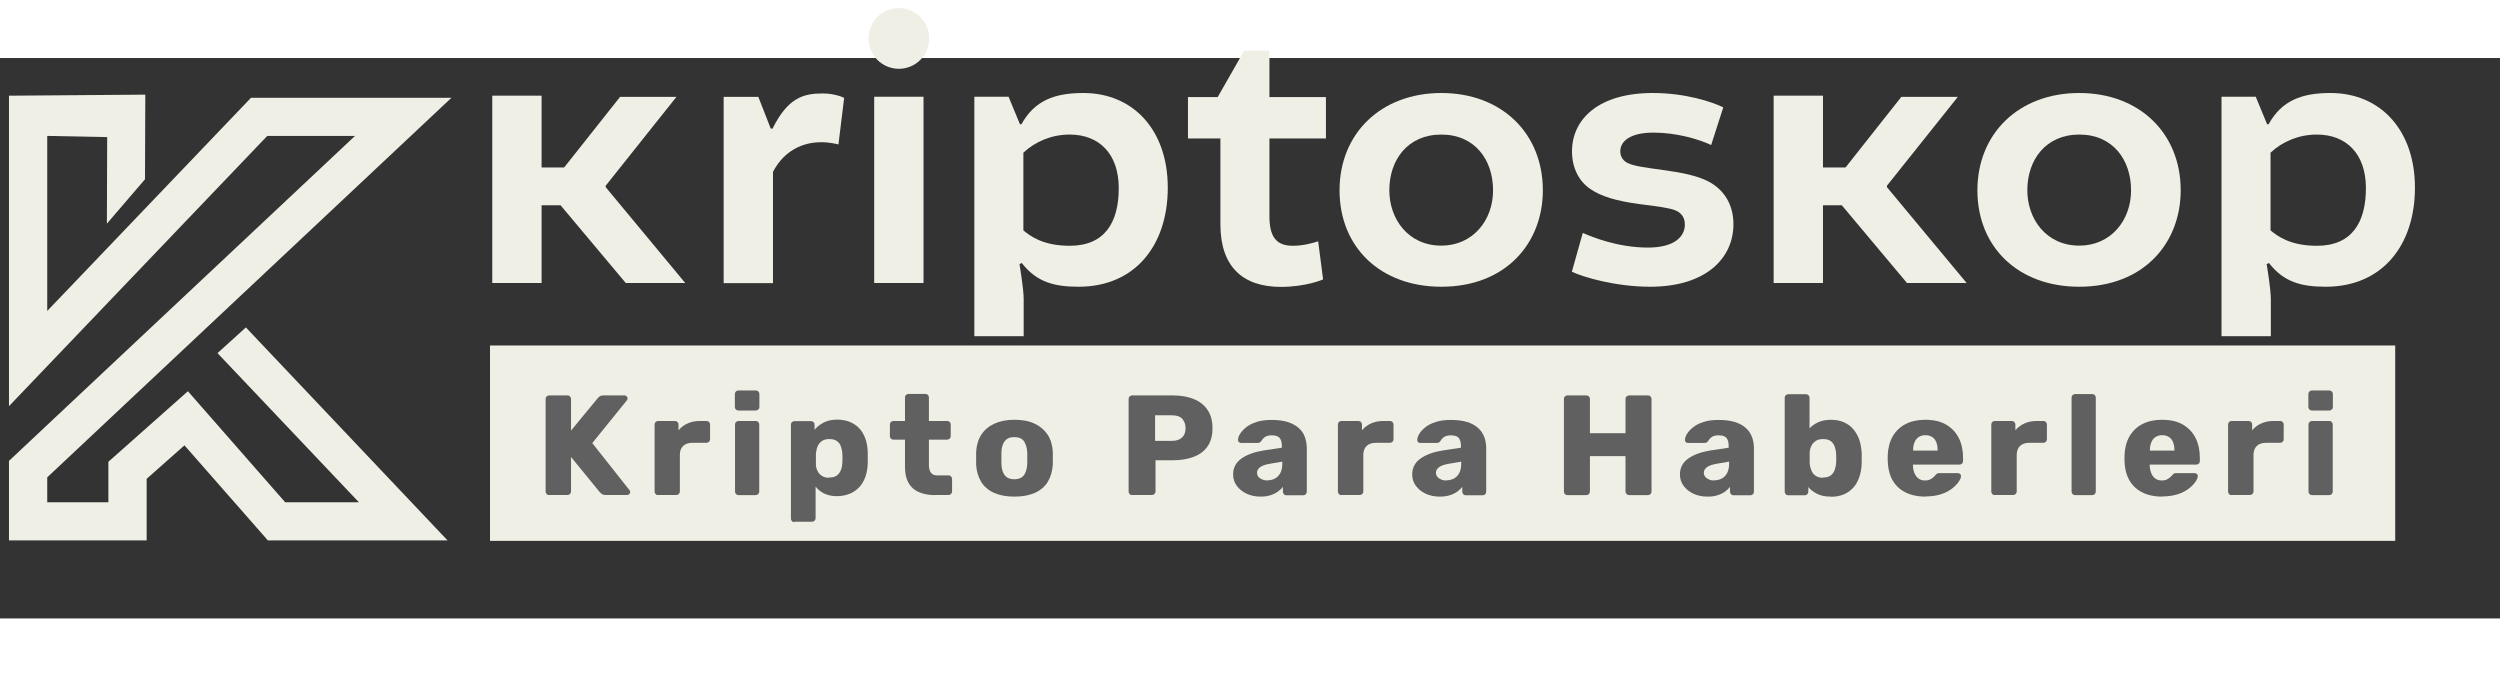 <?xml version="1.0" encoding="UTF-8"?>
<svg id="katman_1" xmlns="http://www.w3.org/2000/svg" viewBox="0 6.51 167.24 37.49" width="170" height="46">
  <rect x="0" y="6.51" width="167.24" height="37.49" fill="#333333" stroke="none"/>
  <defs>
    <style>
      .cls-1 {
        fill: #efefe5;
      }

      .cls-2 {
        fill: #606060;
      }
    </style>
  </defs>
  <!-- Generator: Adobe Illustrator 28.7.4, SVG Export Plug-In . SVG Version: 1.2.0 Build 166)  -->
  <g>
    <g id="katman_1">
      <g>
        <rect class="cls-1" x="32.78" y="25.74" width="127.45" height="13.07"/>
        <g>
          <path class="cls-2" d="M36.74,35.75c-.07,0-.13-.02-.17-.07-.05-.05-.07-.1-.07-.17v-6.19c0-.07.02-.13.07-.17s.1-.07.17-.07h1.22c.07,0,.13.02.17.07s.07.1.07.17v2.11l1.79-2.17s.07-.08.13-.12.14-.06.25-.06h1.4c.06,0,.11.02.15.06.04.04.06.09.06.14,0,.04,0,.08-.03.11l-2.33,2.88,2.5,3.16s.04.06.04.11-.02.1-.06.14c-.04.04-.09.06-.15.06h-1.44c-.12,0-.21-.03-.27-.08-.06-.05-.1-.09-.12-.11l-1.92-2.35v2.3c0,.06-.02.12-.07.17-.05.05-.1.07-.17.07h-1.22Z"/>
          <path class="cls-2" d="M44.03,35.75c-.07,0-.13-.02-.17-.07-.05-.05-.07-.1-.07-.17v-4.48c0-.06.02-.12.07-.17.05-.05.1-.07.17-.07h1.11c.07,0,.13.02.18.07.05.05.07.1.07.17v.38c.17-.2.37-.35.62-.46.24-.11.52-.16.82-.16h.43c.07,0,.13.02.17.07.04.04.07.1.07.17v.98c0,.06-.02.12-.07.17-.05.05-.1.07-.17.07h-.94c-.27,0-.47.07-.62.21-.15.14-.22.34-.22.6v2.44c0,.06-.02.12-.07.17-.05.05-.11.07-.18.07h-1.2Z"/>
          <path class="cls-2" d="M49.4,30.09c-.07,0-.13-.02-.17-.07-.05-.04-.07-.1-.07-.17v-.86c0-.06.02-.12.07-.17.04-.05.1-.07.17-.07h1.16c.06,0,.12.02.17.07.05.05.07.1.07.17v.86c0,.07-.02.13-.07.17-.05.04-.11.07-.17.07h-1.16ZM49.41,35.75c-.07,0-.13-.02-.17-.07-.05-.05-.07-.1-.07-.17v-4.48c0-.07.02-.13.07-.17.05-.04.1-.07.17-.07h1.14c.07,0,.13.02.17.07.05.04.07.1.07.17v4.48c0,.06-.02.12-.07.17-.05.05-.1.07-.17.07h-1.14Z"/>
          <path class="cls-2" d="M53.15,37.56c-.07,0-.13-.02-.17-.07-.05-.05-.07-.1-.07-.17v-6.28c0-.07.02-.13.07-.17.05-.04.1-.07.17-.07h1.1c.06,0,.12.02.17.07.05.04.07.1.07.17v.34c.15-.19.36-.35.6-.48.25-.13.55-.2.9-.2.32,0,.61.05.85.15.25.1.46.24.64.43.18.19.31.42.41.69.1.27.15.59.16.94,0,.13,0,.24,0,.35s0,.22,0,.35c-.01.34-.07.65-.16.92-.1.27-.23.5-.41.69s-.39.34-.64.44-.53.16-.86.16-.59-.06-.83-.17c-.24-.11-.43-.27-.59-.47v2.11c0,.06-.02.12-.07.17-.05.05-.1.07-.17.07h-1.18ZM55.47,34.57c.22,0,.39-.04.51-.13.12-.09.21-.21.27-.36.06-.15.09-.32.1-.5.01-.2.01-.39,0-.59-.01-.18-.05-.35-.1-.5s-.14-.27-.27-.36c-.12-.09-.29-.13-.51-.13-.21,0-.38.05-.5.14s-.22.21-.28.36-.09.3-.11.48c0,.12,0,.24,0,.35s0,.23,0,.36c0,.16.04.31.11.44.06.14.16.25.29.33.13.09.29.13.49.13Z"/>
          <path class="cls-2" d="M62.54,35.75c-.41,0-.77-.07-1.07-.2s-.53-.33-.69-.61c-.16-.28-.24-.63-.24-1.07v-1.83h-.76c-.07,0-.13-.02-.18-.07-.05-.04-.07-.1-.07-.17v-.77c0-.07.02-.13.07-.17.05-.04.11-.07.18-.07h.76v-1.57c0-.07.02-.13.07-.17.05-.04.1-.07.17-.07h1.12c.07,0,.13.02.17.07.05.04.07.1.07.17v1.57h1.21c.07,0,.13.02.18.07.05.04.07.1.07.17v.77c0,.07-.02.13-.07.17-.05.04-.11.07-.18.07h-1.21v1.69c0,.22.04.39.13.51.08.13.23.19.43.19h.75c.07,0,.13.02.17.07.04.04.07.1.07.17v.83c0,.06-.02.12-.07.17-.05.05-.1.07-.17.07h-.9Z"/>
          <path class="cls-2" d="M67.85,35.85c-.54,0-1-.09-1.37-.26s-.66-.42-.85-.74-.31-.7-.33-1.15c0-.13,0-.27,0-.43s0-.3,0-.42c.03-.45.14-.83.35-1.15.21-.32.5-.56.87-.73.37-.17.82-.26,1.34-.26s.98.08,1.35.26c.37.17.66.42.87.73.21.32.32.7.35,1.15,0,.12,0,.26,0,.42s0,.31,0,.43c-.03.44-.14.83-.33,1.15s-.48.57-.85.74-.83.26-1.38.26ZM67.85,34.69c.29,0,.5-.09.64-.26.13-.17.21-.43.23-.77,0-.1,0-.22,0-.38s0-.29,0-.38c-.02-.34-.1-.59-.23-.77-.13-.17-.34-.26-.64-.26s-.49.09-.63.26c-.14.17-.22.43-.23.77,0,.1,0,.22,0,.38s0,.29,0,.38c.01.34.09.6.23.77.14.17.35.26.63.26Z"/>
          <path class="cls-2" d="M75.74,35.75c-.07,0-.13-.02-.17-.07-.05-.05-.07-.1-.07-.17v-6.19c0-.07.02-.13.07-.17s.1-.07.17-.07h2.71c.54,0,1,.08,1.4.24s.71.4.93.73c.22.32.33.73.33,1.23s-.11.89-.33,1.21c-.22.32-.53.55-.93.7-.4.15-.86.23-1.4.23h-1.15v2.08c0,.06-.02.12-.07.17-.05.05-.11.07-.18.07h-1.31ZM77.27,32.12h1.13c.28,0,.5-.07.66-.21s.25-.35.25-.64c0-.24-.07-.44-.21-.61s-.38-.25-.7-.25h-1.13v1.71Z"/>
          <path class="cls-2" d="M84.32,35.85c-.35,0-.66-.07-.94-.2-.27-.13-.49-.31-.65-.53-.16-.22-.24-.47-.24-.75,0-.45.19-.81.56-1.07.37-.26.87-.44,1.49-.54l1.21-.18v-.13c0-.23-.05-.4-.14-.52-.1-.12-.28-.18-.53-.18-.18,0-.33.03-.44.1s-.2.17-.27.29c-.06.08-.14.12-.24.12h-1.09c-.07,0-.13-.02-.17-.06-.04-.04-.05-.09-.05-.15,0-.11.04-.25.13-.39s.22-.3.4-.44c.18-.15.42-.27.7-.36.28-.1.63-.14,1.04-.14s.77.05,1.06.14c.3.1.54.23.73.4.19.17.33.37.41.6s.13.49.13.77v2.89c0,.06-.03.12-.07.17-.05.05-.11.07-.17.07h-1.12c-.07,0-.13-.02-.17-.07-.05-.05-.07-.1-.07-.17v-.33c-.08.12-.2.23-.34.33-.14.1-.31.18-.5.24-.19.06-.41.09-.66.09ZM84.78,34.76c.19,0,.36-.04.51-.12.15-.08.27-.2.36-.37.09-.17.13-.38.13-.63v-.13l-.82.14c-.3.05-.53.13-.66.23-.14.1-.21.23-.21.37,0,.11.03.2.1.28.06.08.15.13.26.18.11.04.22.06.34.06Z"/>
          <path class="cls-2" d="M89.74,35.75c-.07,0-.13-.02-.17-.07-.05-.05-.07-.1-.07-.17v-4.48c0-.06.02-.12.07-.17.04-.05.1-.07.17-.07h1.12c.07,0,.13.02.18.07.05.05.07.1.07.17v.38c.17-.2.37-.35.62-.46s.52-.16.82-.16h.43c.07,0,.13.02.17.07.04.04.07.1.07.17v.98c0,.06-.02.12-.07.17-.05.05-.1.07-.17.07h-.94c-.27,0-.47.07-.62.21-.14.14-.22.34-.22.6v2.44c0,.06-.02.12-.07.17-.05.05-.11.07-.18.07h-1.2Z"/>
          <path class="cls-2" d="M96.3,35.85c-.35,0-.66-.07-.94-.2-.27-.13-.49-.31-.65-.53-.16-.22-.24-.47-.24-.75,0-.45.19-.81.56-1.07.37-.26.87-.44,1.49-.54l1.21-.18v-.13c0-.23-.05-.4-.14-.52-.1-.12-.28-.18-.53-.18-.18,0-.33.03-.44.1-.11.07-.2.17-.27.29-.06.08-.14.12-.24.12h-1.09c-.07,0-.13-.02-.16-.06s-.06-.09-.05-.15c0-.11.04-.25.13-.39.09-.15.22-.3.4-.44.18-.15.41-.27.7-.36.28-.1.63-.14,1.04-.14s.77.05,1.07.14.54.23.73.4c.19.17.32.37.41.6s.13.49.13.77v2.89c0,.06-.02.12-.07.17-.05.05-.11.07-.17.07h-1.12c-.07,0-.13-.02-.17-.07-.05-.05-.07-.1-.07-.17v-.33c-.08.12-.2.23-.34.33-.14.1-.31.18-.5.24-.19.06-.41.09-.66.09ZM96.75,34.76c.19,0,.36-.04.51-.12.15-.08.27-.2.36-.37.09-.17.13-.38.13-.63v-.13l-.82.14c-.3.05-.53.13-.66.23-.14.1-.21.23-.21.37,0,.11.03.2.1.28.06.08.15.13.26.18s.22.06.34.06Z"/>
          <path class="cls-2" d="M104.86,35.75c-.07,0-.13-.02-.17-.07-.05-.04-.07-.1-.07-.17v-6.19c0-.07.02-.13.07-.17.04-.04.1-.07.17-.07h1.25c.07,0,.13.02.18.07s.07.1.07.17v2.29h2.38v-2.29c0-.07.02-.13.07-.17.05-.04.1-.07.18-.07h1.25c.07,0,.13.02.17.07.04.04.07.1.07.17v6.19c0,.06-.02.12-.07.17-.05.05-.1.07-.17.07h-1.25c-.07,0-.13-.02-.18-.07-.04-.05-.07-.1-.07-.17v-2.37h-2.38v2.37c0,.06-.03.12-.07.17-.05.05-.11.07-.18.07h-1.25Z"/>
          <path class="cls-2" d="M114.21,35.85c-.35,0-.66-.07-.94-.2-.27-.13-.49-.31-.65-.53-.16-.22-.24-.47-.24-.75,0-.45.19-.81.56-1.07.37-.26.87-.44,1.49-.54l1.21-.18v-.13c0-.23-.05-.4-.14-.52-.1-.12-.28-.18-.53-.18-.18,0-.33.03-.44.1-.11.07-.2.17-.27.29-.06.08-.14.12-.24.12h-1.09c-.07,0-.13-.02-.16-.06s-.06-.09-.05-.15c0-.11.04-.25.13-.39.09-.15.22-.3.4-.44.18-.15.41-.27.7-.36.28-.1.63-.14,1.04-.14s.77.05,1.07.14.54.23.73.4c.19.17.32.37.41.6s.13.49.13.77v2.89c0,.06-.02.12-.07.17-.05.05-.11.07-.17.07h-1.12c-.07,0-.13-.02-.17-.07-.05-.05-.07-.1-.07-.17v-.33c-.08.12-.2.23-.34.33-.14.1-.31.18-.5.24-.19.06-.41.09-.66.09ZM114.67,34.76c.19,0,.36-.04.51-.12.15-.08.27-.2.36-.37.09-.17.13-.38.13-.63v-.13l-.82.14c-.3.05-.53.13-.66.23-.14.1-.21.23-.21.37,0,.11.03.2.1.28.06.08.15.13.26.18s.22.06.34.06Z"/>
          <path class="cls-2" d="M122.47,35.85c-.36,0-.66-.06-.9-.18s-.45-.27-.6-.46v.31c0,.06-.02.12-.07.17-.05.05-.11.07-.17.07h-1.1c-.07,0-.13-.02-.17-.07-.05-.05-.07-.1-.07-.17v-6.28c0-.07.02-.13.07-.17.04-.04.1-.07.17-.07h1.18c.07,0,.13.02.17.07.04.04.07.1.07.17v2.04c.16-.17.36-.3.59-.41.23-.1.51-.16.83-.16s.61.05.86.16c.25.11.46.25.63.45.17.19.31.43.41.7.1.28.15.58.17.92,0,.13,0,.24,0,.34s0,.21,0,.34c-.01.36-.07.67-.17.95-.1.28-.23.51-.41.7-.18.19-.39.34-.64.44-.25.1-.53.15-.85.15ZM121.95,34.57c.22,0,.39-.04.51-.13.12-.09.21-.21.27-.36.05-.15.09-.32.1-.5.01-.2.01-.39,0-.59-.01-.18-.05-.35-.1-.5-.06-.15-.14-.27-.27-.36-.12-.09-.29-.13-.51-.13-.2,0-.36.04-.49.13-.13.09-.23.2-.29.33s-.1.28-.11.44c0,.12,0,.24,0,.35s0,.23,0,.36c.01.17.05.33.11.48s.15.27.28.36.3.14.5.14Z"/>
          <path class="cls-2" d="M128.81,35.85c-.76,0-1.37-.2-1.82-.61s-.69-1.01-.71-1.81v-.33c.02-.5.13-.93.34-1.29.21-.36.5-.63.87-.82.37-.19.81-.28,1.3-.28.57,0,1.04.11,1.41.33s.65.52.84.9c.19.38.28.82.28,1.3v.23c0,.07-.02.13-.07.17-.05.04-.1.07-.18.07h-3.1v.07c0,.18.04.35.1.5s.15.27.27.36c.12.09.27.13.44.13.13,0,.24-.02.32-.06s.16-.09.22-.14c.06-.05.1-.1.14-.14.06-.07.1-.11.14-.13s.09-.02.17-.02h1.2c.06,0,.12.02.16.06.04.04.06.09.05.15,0,.11-.06.24-.17.39s-.25.3-.45.45-.44.27-.74.37c-.3.09-.64.14-1.04.14ZM127.98,32.77h1.64v-.02c0-.21-.03-.39-.09-.54-.06-.15-.15-.27-.28-.35s-.28-.12-.45-.12-.31.04-.44.12-.22.2-.28.35c-.07.15-.1.33-.1.54v.02Z"/>
          <path class="cls-2" d="M133.45,35.75c-.07,0-.13-.02-.17-.07-.05-.05-.07-.1-.07-.17v-4.48c0-.06.02-.12.07-.17.04-.05.1-.07.17-.07h1.12c.07,0,.13.02.18.07.05.05.07.1.07.17v.38c.17-.2.37-.35.62-.46s.52-.16.82-.16h.43c.07,0,.13.02.17.07.04.04.07.1.07.17v.98c0,.06-.02.12-.07.17-.05.05-.1.07-.17.07h-.94c-.27,0-.47.07-.62.21-.14.14-.22.34-.22.6v2.44c0,.06-.02.12-.07.17-.05.05-.11.07-.18.07h-1.2Z"/>
          <path class="cls-2" d="M138.82,35.75c-.07,0-.13-.02-.17-.07-.05-.05-.07-.1-.07-.17v-6.28c0-.07.02-.13.07-.17.04-.04.1-.07.17-.07h1.14c.07,0,.13.02.17.07.04.04.07.1.07.17v6.28c0,.06-.02.12-.07.17-.04.05-.1.07-.17.07h-1.14Z"/>
          <path class="cls-2" d="M144.65,35.85c-.76,0-1.37-.2-1.82-.61s-.69-1.01-.71-1.81v-.33c.02-.5.13-.93.34-1.29.21-.36.5-.63.87-.82.37-.19.81-.28,1.3-.28.57,0,1.04.11,1.41.33s.65.52.84.9c.19.38.28.82.28,1.3v.23c0,.07-.02.13-.07.17-.05.04-.1.07-.18.07h-3.1v.07c0,.18.04.35.1.5s.15.27.27.36c.12.09.27.13.44.13.13,0,.24-.02.32-.06s.16-.09.22-.14c.06-.05.1-.1.14-.14.06-.07.1-.11.14-.13s.09-.02.17-.02h1.2c.06,0,.12.02.16.06.04.04.06.09.05.15,0,.11-.06.24-.17.39s-.25.3-.45.45-.44.27-.74.37c-.3.09-.64.14-1.04.14ZM143.82,32.77h1.64v-.02c0-.21-.03-.39-.09-.54-.06-.15-.15-.27-.28-.35s-.28-.12-.45-.12-.31.04-.44.12-.22.2-.28.35c-.07.15-.1.33-.1.54v.02Z"/>
          <path class="cls-2" d="M149.29,35.75c-.07,0-.13-.02-.17-.07-.05-.05-.07-.1-.07-.17v-4.48c0-.06.02-.12.07-.17.04-.05.1-.07.17-.07h1.12c.07,0,.13.02.18.07.05.05.07.1.07.17v.38c.17-.2.37-.35.62-.46s.52-.16.82-.16h.43c.07,0,.13.02.17.07.04.04.07.1.07.17v.98c0,.06-.02.12-.07.17-.05.05-.1.07-.17.07h-.94c-.27,0-.47.07-.62.21-.14.14-.22.34-.22.6v2.44c0,.06-.02.12-.07.17-.05.05-.11.07-.18.07h-1.2Z"/>
          <path class="cls-2" d="M154.66,30.09c-.07,0-.13-.02-.17-.07-.04-.04-.07-.1-.07-.17v-.86c0-.06.02-.12.07-.17.05-.05.1-.07.17-.07h1.16c.07,0,.12.02.17.07.05.05.07.1.07.17v.86c0,.07-.02.13-.07.17-.05.04-.1.07-.17.07h-1.16ZM154.67,35.75c-.07,0-.13-.02-.17-.07-.05-.05-.07-.1-.07-.17v-4.48c0-.07.02-.13.07-.17.04-.04.1-.07.17-.07h1.14c.07,0,.13.02.17.07.04.04.07.1.07.17v4.48c0,.06-.02.12-.07.17-.04.05-.1.07-.17.07h-1.14Z"/>
        </g>
        <g>
          <polygon class="cls-1" points="16.45 24.53 14.55 26.25 24.01 36.23 19.08 36.23 12.57 28.8 7.25 33.52 7.25 36.23 3.16 36.23 3.16 34.56 30.2 9.17 16.79 9.17 3.16 23.43 3.16 11.72 7.17 11.8 7.15 17.59 9.7 14.62 9.72 8.96 .6 9.03 .6 29.8 17.88 11.72 23.75 11.72 .6 33.46 .6 38.78 9.81 38.78 9.81 34.66 12.34 32.42 17.92 38.78 29.94 38.78 16.56 24.65 16.45 24.53"/>
          <path class="cls-1" d="M56.09,12.29c-.2-.05-.68-.15-1.13-.15-1.64,0-2.7.91-3.25,1.99v7.44h-3.3v-12.46h2.32l.83,2.12h.12c1.03-2.07,2.07-2.35,3.35-2.35.81,0,1.39.26,1.44.3l-.38,3.1v.02Z"/>
          <rect class="cls-1" x="58.48" y="9.1" width="3.3" height="12.46"/>
          <path class="cls-1" d="M84.92,11.88v5.22c0,1.46.53,1.97,1.57,1.97.68,0,1.33-.18,1.69-.3l.33,2.55s-1.11.5-2.83.5c-2.52,0-4.04-1.33-4.04-4.18v-5.75h-2.17v-2.77h1.99l1.77-3.1h1.69v3.1h3.78v2.77h-3.78,0Z"/>
          <path class="cls-1" d="M103.21,15.36c0,3.53-2.47,6.45-6.79,6.45-4.08,0-6.81-2.65-6.81-6.45s2.77-6.51,6.81-6.51,6.79,2.7,6.79,6.51ZM92.94,15.36c0,1.89,1.24,3.7,3.48,3.7,2.09,0,3.46-1.67,3.46-3.7s-1.21-3.73-3.46-3.73-3.48,1.69-3.48,3.73Z"/>
          <path class="cls-1" d="M105.15,20.81l.73-2.6c.6.26,2.32.98,4.36.98,1.77,0,2.47-.73,2.47-1.54,0-.38-.15-.76-.66-.96-.38-.15-1.16-.26-2.32-.4-1.64-.22-2.63-.53-3.33-1.01-.76-.5-1.24-1.41-1.24-2.52,0-2.17,1.79-3.91,5.4-3.91,2.17,0,3.94.58,4.72.96l-.81,2.52c-.86-.4-2.32-.83-3.86-.83s-2.22.56-2.22,1.26c0,.33.18.66.58.81.4.18,1.19.28,2.27.43,1.31.18,2.29.38,3.03.76,1.08.56,1.69,1.57,1.69,2.87,0,2.27-1.84,4.18-5.57,4.18-2.29,0-4.46-.63-5.25-1.01h0Z"/>
          <polygon class="cls-1" points="40.52 15.05 45.25 9.11 41.48 9.11 37.74 13.83 36.23 13.83 36.23 9.03 32.93 9.03 32.93 21.56 36.23 21.56 36.23 16.36 37.5 16.36 41.86 21.56 45.84 21.56 40.52 15.15 40.52 15.05"/>
          <polygon class="cls-1" points="126.23 15.05 130.97 9.11 127.19 9.11 123.46 13.83 121.95 13.83 121.95 9.03 118.65 9.03 118.65 21.56 121.95 21.56 121.95 16.36 123.21 16.36 127.57 21.56 131.56 21.56 126.23 15.15 126.23 15.05"/>
          <path class="cls-1" d="M145.88,15.36c0,3.53-2.47,6.45-6.79,6.45-4.08,0-6.81-2.65-6.81-6.45s2.77-6.51,6.81-6.51,6.79,2.7,6.79,6.51ZM135.62,15.36c0,1.89,1.24,3.7,3.48,3.7,2.09,0,3.46-1.67,3.46-3.7s-1.21-3.73-3.46-3.73-3.48,1.69-3.48,3.73Z"/>
          <path class="cls-1" d="M150.9,9.1l.76,1.84h.1c.88-1.59,2.22-2.09,4.14-2.09,3.35,0,5.65,2.49,5.65,6.33s-2.17,6.63-5.97,6.63c-1.61,0-2.8-.3-3.8-1.59l-.15.08s.28,1.64.28,2.35v2.47h-3.3V9.1h2.32,0ZM151.89,18.04c.46.38,1.31,1.03,3.1,1.03,2.35,0,3.28-1.57,3.28-3.86s-1.31-3.58-3.28-3.58c-1.21,0-2.29.46-3.1,1.21v5.2Z"/>
          <path class="cls-1" d="M67.47,9.1l.76,1.84h.1c.88-1.59,2.22-2.09,4.14-2.09,3.35,0,5.65,2.49,5.65,6.33s-2.17,6.63-5.97,6.63c-1.61,0-2.8-.3-3.8-1.59l-.15.08s.28,1.64.28,2.35v2.47h-3.3V9.1h2.32,0ZM68.46,18.04c.46.38,1.31,1.03,3.1,1.03,2.35,0,3.28-1.57,3.28-3.86s-1.31-3.58-3.28-3.58c-1.21,0-2.29.46-3.1,1.21v5.2Z"/>
          <circle class="cls-1" cx="60.13" cy="5.2" r="2.03"/>
        </g>
      </g>
    </g>
  </g>
</svg>